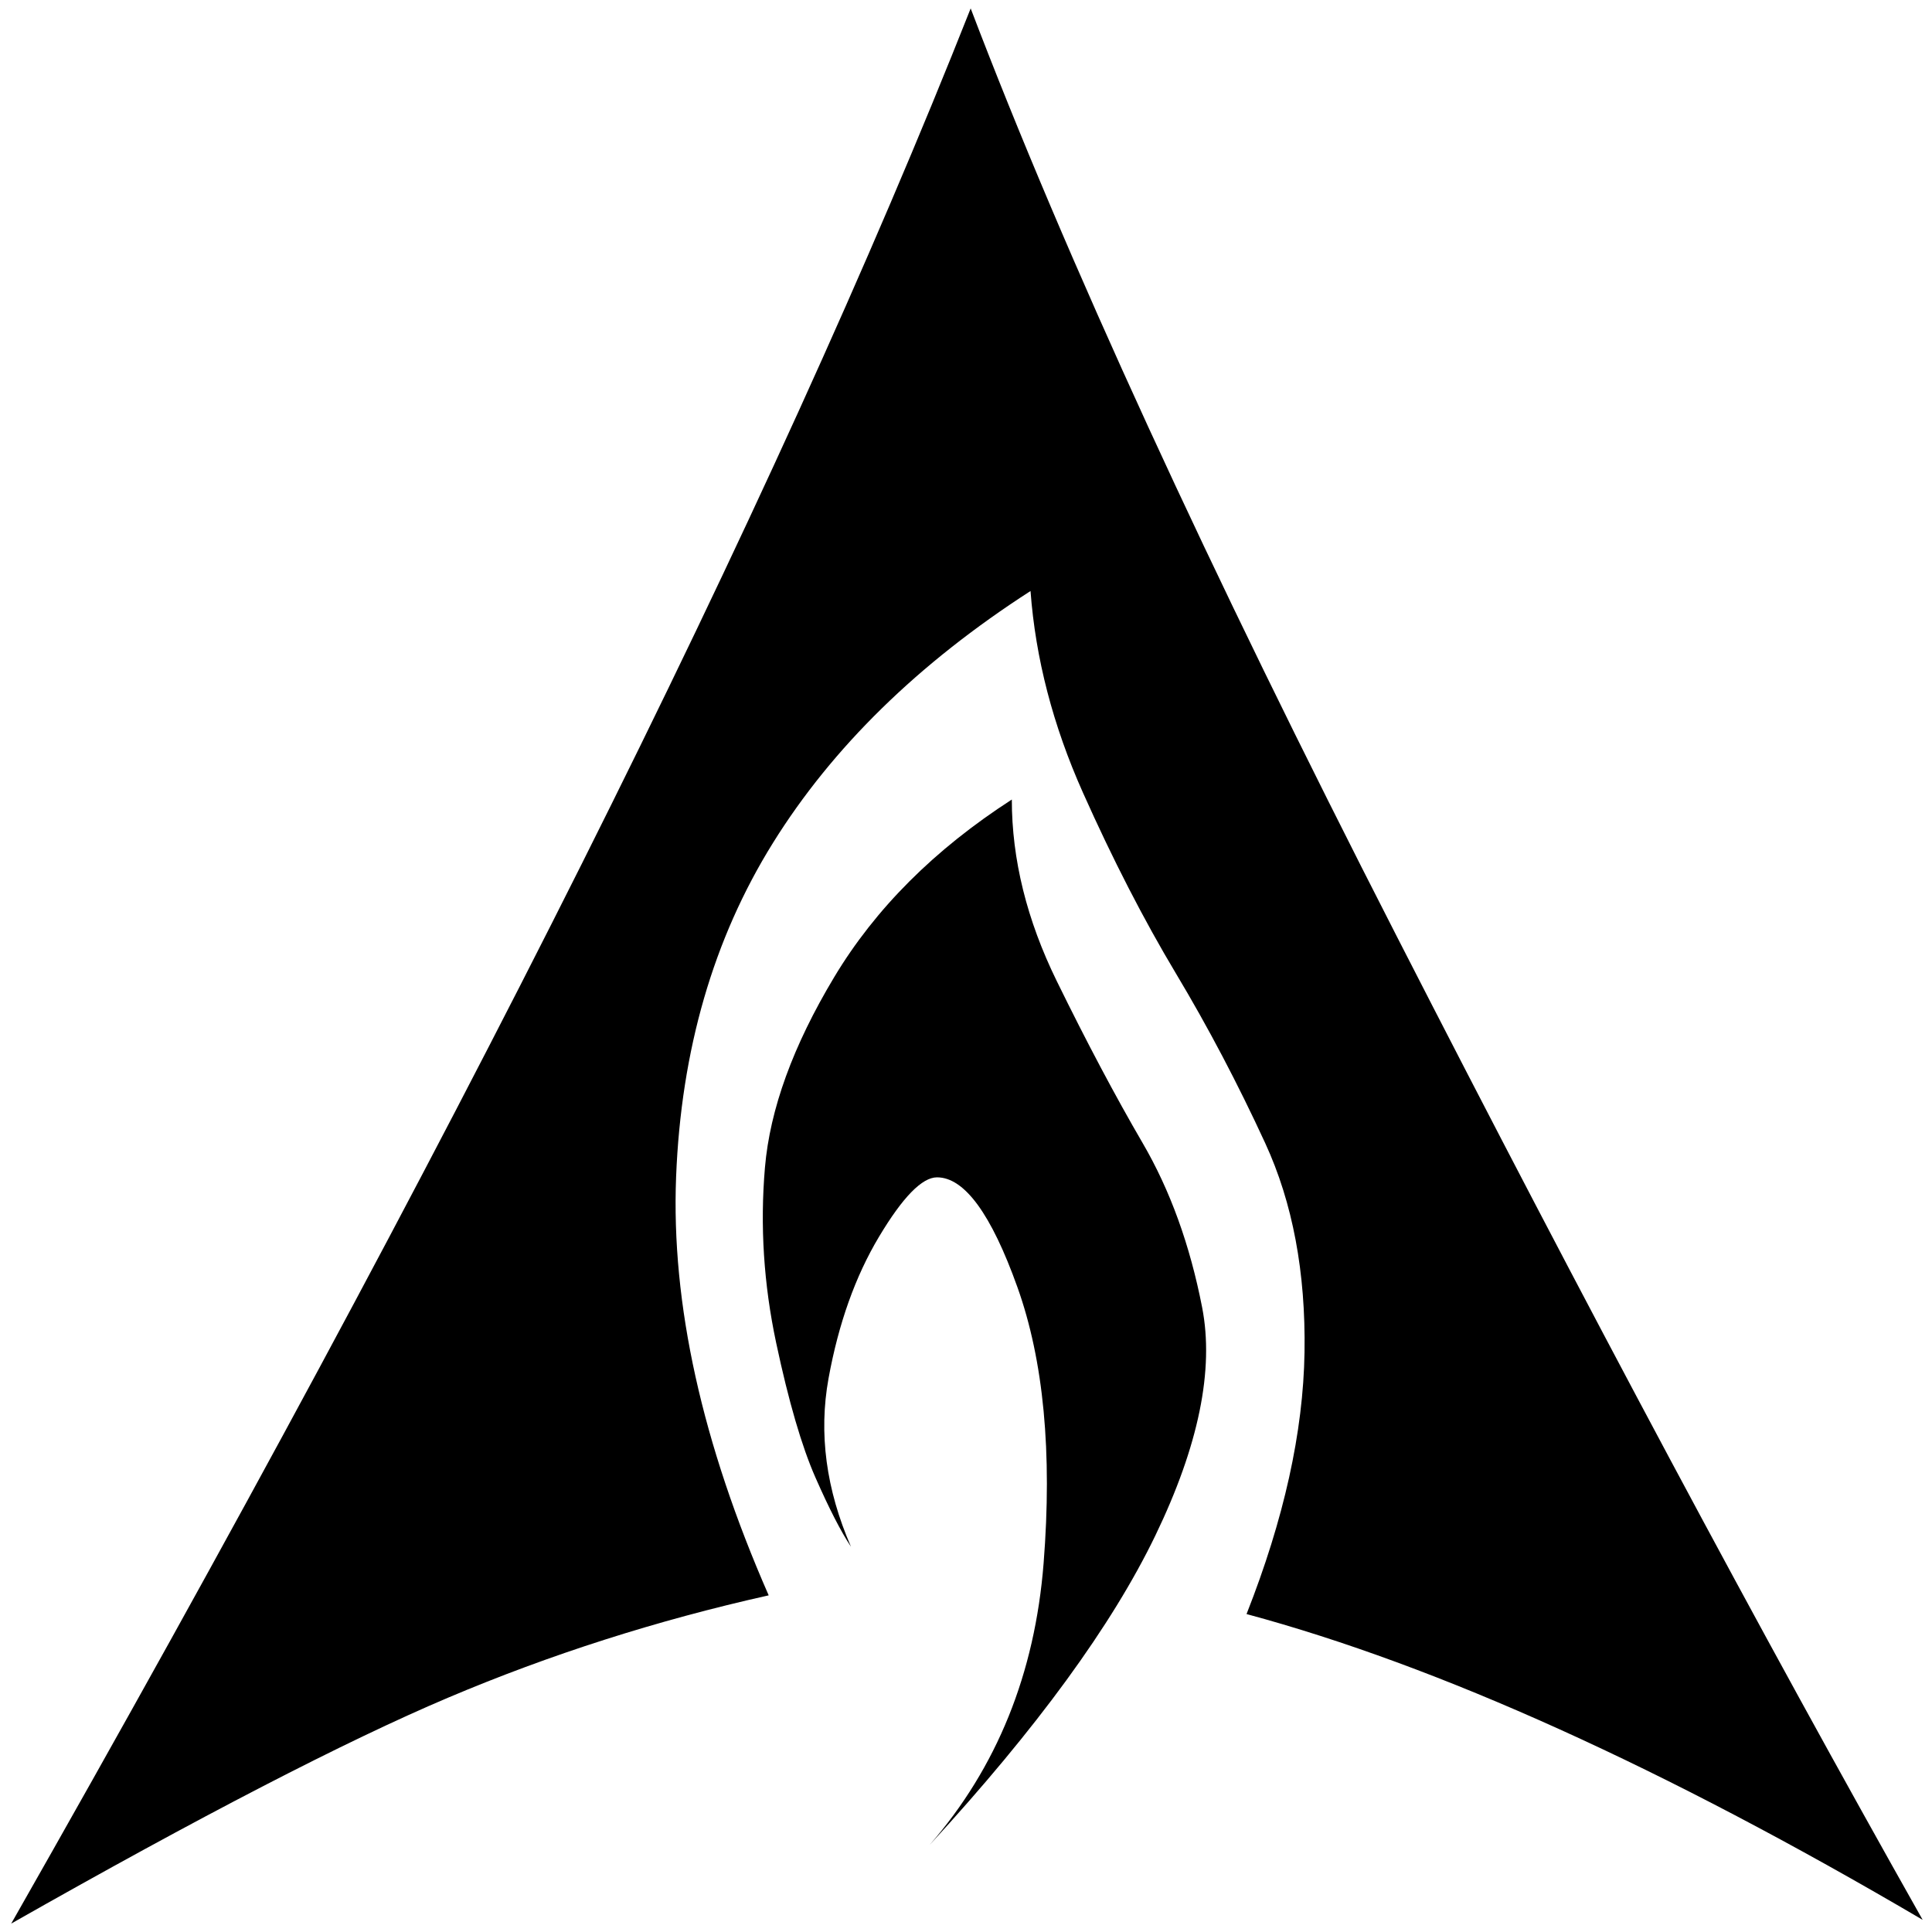 <?xml version="1.0" standalone="no"?>
<!DOCTYPE svg PUBLIC "-//W3C//DTD SVG 1.1//EN" "http://www.w3.org/Graphics/SVG/1.1/DTD/svg11.dtd" >
<svg xmlns="http://www.w3.org/2000/svg" xmlns:xlink="http://www.w3.org/1999/xlink" version="1.1" width="2048" height="2048" viewBox="-10 0 2066 2048">
   <path fill="currentColor"
d="M1028 0q152 399 455.5 992t562.5 1052q-415 -244 -723 -327q60 -152 62 -280t-42 -223.5t-95.5 -181.5t-99.5 -193.5t-56 -215.5q-180 116 -275.5 269.5t-103.5 357t99 447.5q-179 40 -343 109.5t-467 241.5q707 -1242 1026 -2048zM1072 846q0 96 48 194t92 173.5
t63.5 175.5t-50 244t-241.5 331q108 -124 122 -301.5t-28 -295t-86 -117.5q-24 0 -62 63.5t-54 151.5t24 180q-16 -24 -38 -74t-42 -144t-12 -187.5t74 -203.5t190 -190z" />
</svg>
